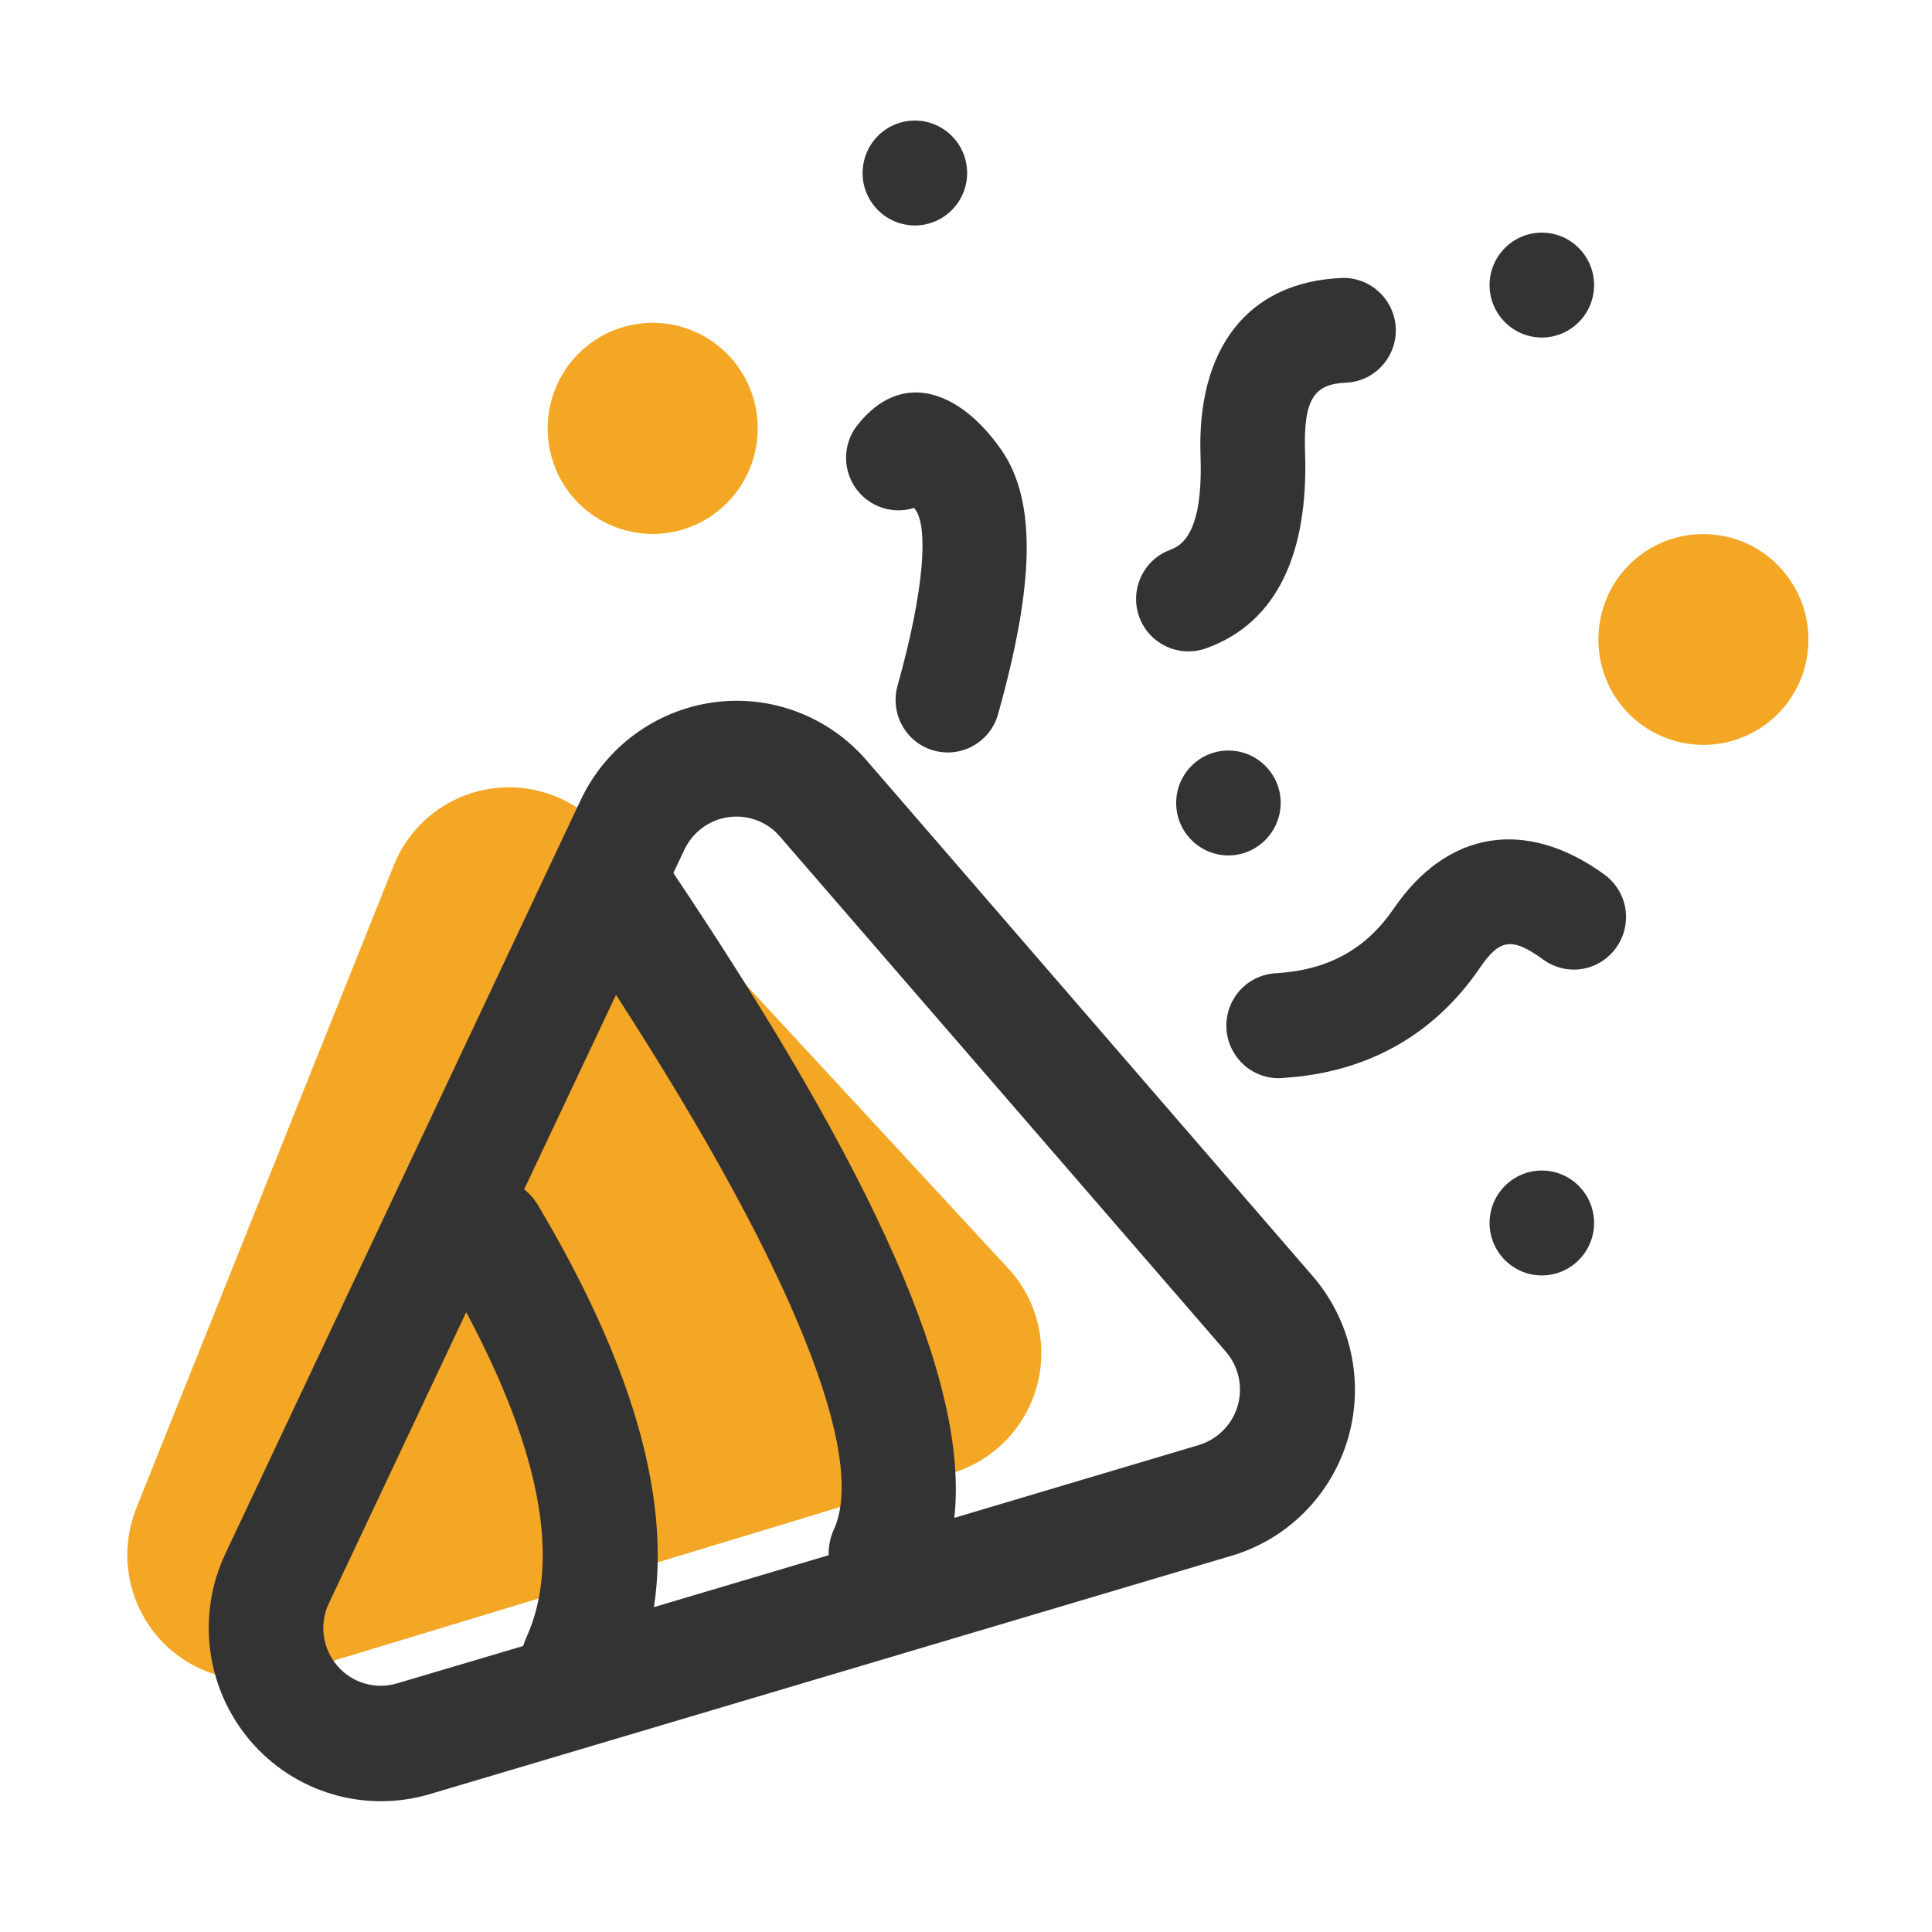 <?xml version="1.0" standalone="no"?><!DOCTYPE svg PUBLIC "-//W3C//DTD SVG 1.1//EN" "http://www.w3.org/Graphics/SVG/1.1/DTD/svg11.dtd"><svg t="1591346252820" class="icon" viewBox="0 0 1024 1024" version="1.1" xmlns="http://www.w3.org/2000/svg" p-id="5651" xmlns:xlink="http://www.w3.org/1999/xlink" width="16" height="16"><defs><style type="text/css"></style></defs><path d="M72.2 799.5l136.5-340.8c8.4-21 27-36.2 49.1-40.3s44.9 3.4 60.3 20l216.2 233.8c15.5 16.7 21.3 40.3 15.3 62.3-5.9 22-22.8 39.5-44.5 46.1l-352.7 107c-24.3 7.3-50.5 0-67.6-18.7-17.1-18.8-22-45.7-12.6-69.3v-0.1zM345.9 283c-19.9 0-38.3-10.7-48.2-28-9.9-17.3-9.9-38.6 0-55.9 9.9-17.3 28.3-28 48.2-28 30.8 0 55.7 25 55.7 55.9s-24.9 56-55.7 56z m556.9 111.8c-19.9 0-38.3-10.7-48.2-27.9-9.9-17.3-9.9-38.6 0-55.9 9.9-17.3 28.3-28 48.2-27.9 30.8 0 55.7 25 55.7 55.9s-25 55.8-55.7 55.8z" fill="#F4A625" p-id="5652"></path><path d="M346.6 851.8l92.6-27.5c-0.1-4.7 0.8-9.4 2.8-13.7 17.3-38.1-19.9-135.6-115.5-283.3l-48.7 103.1c2.9 2.2 5.3 5 7.3 8.3 49.3 82.9 70.5 154 61.5 213.1z m-69.3 20.6c0.4-1.5 1-2.9 1.6-4.3 18.1-39.7 8.5-97.2-31.8-172.6l-72.8 154.3c-5.2 10.9-3.4 23.9 4.4 33 7.8 9.2 20.3 12.9 31.8 9.4l66.8-19.8z m228.5-67.9l129.6-38.6c9.9-3 17.7-10.8 20.6-20.8s0.5-20.8-6.2-28.6L413.3 443.3c-6.7-7.8-16.9-11.6-27.1-10.2-10.2 1.4-18.9 7.8-23.4 17.1l-5.9 12.5c106.2 158.4 156.9 270 148.9 341.8zM307.8 424c13.2-28 39.6-47.4 70.1-51.7s61.2 7.3 81.4 30.7l236.4 273.3c20.4 23.6 27.5 56 18.8 86s-32 53.5-61.8 62.3L227.9 950.9c-34.6 10.3-71.9-0.8-95.3-28.3s-28.6-66.3-13.2-99L307.8 424z m177.1-304.5c-9.9 0-19-5.3-24-13.9s-4.9-19.2 0-27.8 14.1-13.9 24-13.9c15.3 0 27.7 12.5 27.7 27.8s-12.4 27.8-27.7 27.8zM817.2 676c-15.3 0-27.7-12.5-27.7-27.8s12.4-27.8 27.7-27.8c15.3 0 27.7 12.5 27.7 27.8S832.5 676 817.2 676z m0-497.1c-15.3 0-27.7-12.5-27.7-27.8s12.4-27.8 27.7-27.8c15.3 0 27.7 12.5 27.7 27.8s-12.4 27.8-27.7 27.8zM651.1 453.4c-15.3 0-27.7-12.5-27.7-27.8 0-15.4 12.4-27.8 27.7-27.8s27.7 12.5 27.7 27.8c-0.1 15.3-12.5 27.8-27.7 27.8zM850.2 463.4c8.1 5.8 12.5 15.5 11.5 25.4-1 9.9-7.2 18.6-16.3 22.7-9.1 4.1-19.6 2.9-27.6-3-16.4-11.9-23-10.9-33.5 4.6-24.4 35.6-59.7 55.3-103.7 58.2-10.1 1.1-20-3.5-25.7-11.9-5.8-8.4-6.5-19.3-1.9-28.4 4.6-9.1 13.8-14.9 24-15.2 27.3-1.8 47.1-12.9 61.7-34.2 28.4-41.6 70.2-48.1 111.5-18.2z m-319.5-225c19.3 27.7 17.1 73.1-1.7 140.1-4.1 14.8-19.4 23.4-34.1 19.3-14.7-4.1-23.3-19.5-19.2-34.3 14.5-51.6 16.1-84 9.6-93.2-0.3-0.4-0.5-0.7-0.8-1.1-8.7 2.8-18.3 1-25.5-4.7-12-9.5-14.1-27-4.6-39.1 23.5-29.9 54.4-18.4 76.3 13z m181.2-91.1c15-0.1 27.3 11.8 27.9 26.8 0.5 15.1-11 27.8-25.9 28.7-17.3 0.6-23.1 8.5-22.2 36.7 1.9 53.2-14.5 90.3-52.1 104-9.3 3.5-19.8 1.7-27.5-4.7s-11.3-16.5-9.5-26.3c1.6-8.6 7-15.9 14.7-19.8l3.4-1.5c10.5-3.8 16.7-18 15.6-49.7-2-56.5 24.8-92.4 75.6-94.2z" fill="#333333" p-id="5653"></path></svg>